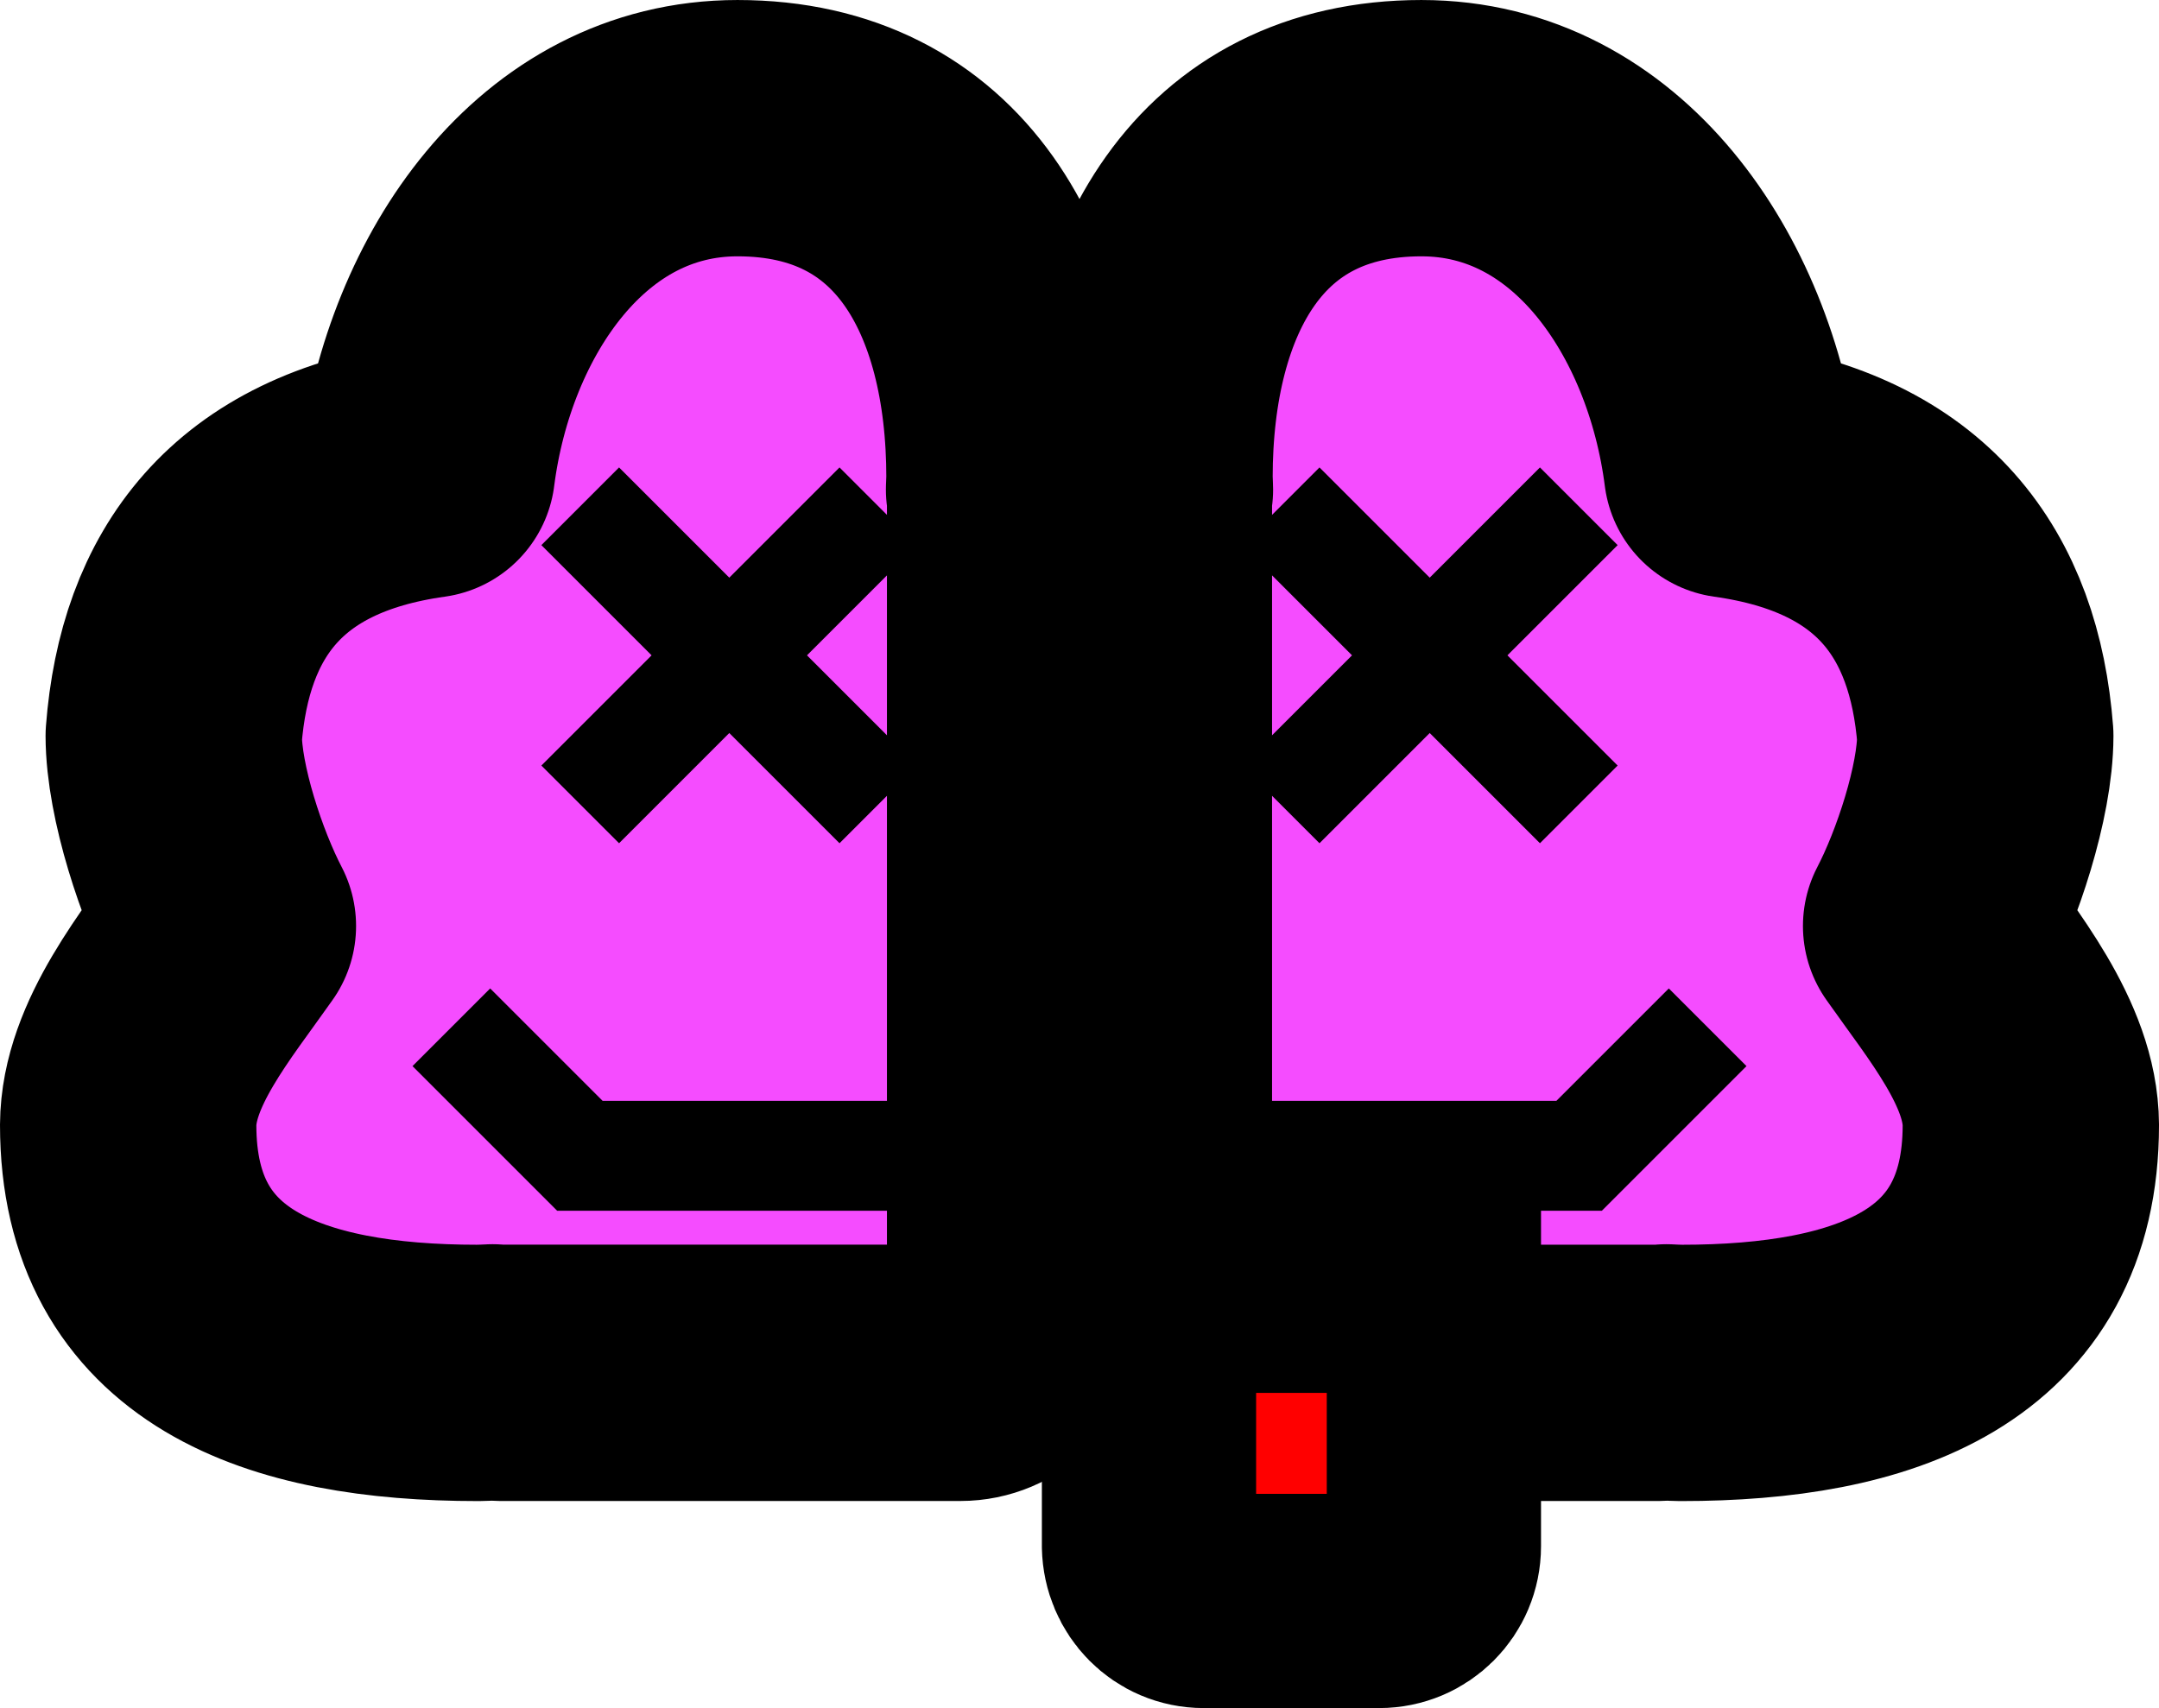 <?xml version="1.0" encoding="UTF-8" standalone="no"?>
<!-- Created with Inkscape (http://www.inkscape.org/) -->

<svg
   width="157.203mm"
   height="124.384mm"
   viewBox="0 0 157.203 124.384"
   version="1.1"
   id="svg5"
   inkscape:version="1.1 (c4e8f9ed74, 2021-05-24)"
   sodipodi:docname="ExpiredMentality.svg"
   xmlns:inkscape="http://www.inkscape.org/namespaces/inkscape"
   xmlns:sodipodi="http://sodipodi.sourceforge.net/DTD/sodipodi-0.dtd"
   xmlns="http://www.w3.org/2000/svg"
   xmlns:svg="http://www.w3.org/2000/svg">
  <sodipodi:namedview
     id="namedview7"
     pagecolor="#ffffff"
     bordercolor="#666666"
     borderopacity="1.0"
     inkscape:pageshadow="2"
     inkscape:pageopacity="0.0"
     inkscape:pagecheckerboard="0"
     inkscape:document-units="mm"
     showgrid="false"
     inkscape:zoom="1.0406414"
     inkscape:cx="303.17842"
     inkscape:cy="233.02937"
     inkscape:window-width="1920"
     inkscape:window-height="1011"
     inkscape:window-x="0"
     inkscape:window-y="32"
     inkscape:window-maximized="1"
     inkscape:current-layer="layer1"
     fit-margin-top="0"
     fit-margin-left="0"
     fit-margin-right="0"
     fit-margin-bottom="0" />
  <defs
     id="defs2" />
  <g
     inkscape:label="Layer 1"
     inkscape:groupmode="layer"
     id="layer1"
     transform="translate(-23.318,-53.162)">
    <path
       id="path3400"
       style="fill:#f54cff;fill-opacity:1;stroke:#000000;stroke-width:18.665;stroke-linejoin:round;stroke-miterlimit:4;stroke-dasharray:none;stroke-opacity:1;paint-order:markers stroke fill"
       d="m 77.019,62.495 c 14.061,1.6e-5 20.168,11.399 20.168,25.459 -0.006,0.285 -0.017,0.57 -0.032,0.854 0.048,0.249 0.077,0.505 0.077,0.768 v 59.571 c 0,2.208 -1.777,3.986 -3.985,3.986 H 59.683 c -0.169,0 -0.334,-0.014 -0.497,-0.034 -0.358,0.021 -0.717,0.034 -1.076,0.04 -14.061,-1e-5 -25.459,-3.99 -25.459,-18.051 0.026,-5.188 4.282,-10.245 7.261,-14.493 -1.89,-3.624 -3.938,-9.766 -3.944,-13.853 0.793,-10.317 6.012,-17.63 18.445,-19.372 1.625,-12.708 9.795,-24.875 22.607,-24.875 z"
       sodipodi:nodetypes="cccsssscccccccc" />
    <path
       style="fill:none;stroke:#000000;stroke-width:8;stroke-linecap:butt;stroke-linejoin:miter;stroke-miterlimit:4;stroke-dasharray:none;stroke-opacity:1"
       d="M 65.566,111.739 87.274,90.03"
       id="path3646" />
    <path
       style="fill:none;stroke:#000000;stroke-width:8;stroke-linecap:butt;stroke-linejoin:miter;stroke-miterlimit:4;stroke-dasharray:none;stroke-opacity:1"
       d="M 87.274,111.739 65.566,90.03"
       id="path3728" />
    <path
       style="fill:none;stroke:#000000;stroke-width:8;stroke-linecap:butt;stroke-linejoin:miter;stroke-miterlimit:4;stroke-dasharray:none;stroke-opacity:1"
       d="M 97.439,137.329 H 65.541 l -9.36,-9.36"
       id="path4535" />
    <path
       id="path4697"
       style="fill:#f54cff;fill-opacity:1;stroke:#000000;stroke-width:18.665;stroke-linejoin:round;stroke-miterlimit:4;stroke-dasharray:none;stroke-opacity:1;paint-order:markers stroke fill"
       d="m 126.82,62.495 c -14.061,1.6e-5 -20.168,11.399 -20.168,25.459 0.006,0.285 0.017,0.57 0.032,0.854 -0.048,0.249 -0.077,0.505 -0.077,0.768 v 59.571 c 0,2.208 1.777,3.986 3.985,3.986 h 33.564 c 0.169,0 0.334,-0.014 0.497,-0.034 0.358,0.021 0.717,0.034 1.076,0.04 14.061,-1e-5 25.459,-3.99 25.46,-18.051 -0.026,-5.188 -4.282,-10.245 -7.261,-14.493 1.89,-3.624 3.938,-9.766 3.944,-13.853 -0.793,-10.317 -6.012,-17.63 -18.445,-19.372 -1.625,-12.708 -9.795,-24.875 -22.607,-24.875 z"
       sodipodi:nodetypes="cccsssscccccccc" />
    <path
       style="fill:none;stroke:#000000;stroke-width:8;stroke-linecap:butt;stroke-linejoin:miter;stroke-miterlimit:4;stroke-dasharray:none;stroke-opacity:1"
       d="M 138.274,111.739 116.565,90.03"
       id="path4699" />
    <path
       style="fill:none;stroke:#000000;stroke-width:8;stroke-linecap:butt;stroke-linejoin:miter;stroke-miterlimit:4;stroke-dasharray:none;stroke-opacity:1"
       d="M 116.565,111.739 138.274,90.03"
       id="path4701" />
    <path
       style="fill:none;stroke:#000000;stroke-width:8;stroke-linecap:butt;stroke-linejoin:miter;stroke-miterlimit:4;stroke-dasharray:none;stroke-opacity:1;paint-order:normal"
       d="m 106.4,137.329 h 31.898 l 9.36,-9.36"
       id="path4703" />
    <path
       id="rect4755"
       style="fill:#ff0000;fill-opacity:1;stroke:#000000;stroke-width:15.6;stroke-linejoin:round;stroke-miterlimit:4;stroke-dasharray:none;paint-order:markers stroke fill"
       d="m 127.724,141.295 v 24.466 c 0,2.208 -1.778,3.985 -3.985,3.985 h -12.774 c -2.208,0 -3.938,-1.778 -3.985,-3.985 v -24.466 z"
       sodipodi:nodetypes="csssscc" />
    <path
       style="fill:none;stroke:#000000;stroke-width:8.928;stroke-linecap:butt;stroke-linejoin:miter;stroke-miterlimit:4;stroke-dasharray:none;stroke-opacity:1"
       d="m 117.342,140.719 v 13.875"
       id="path7199" />
  </g>
</svg>
